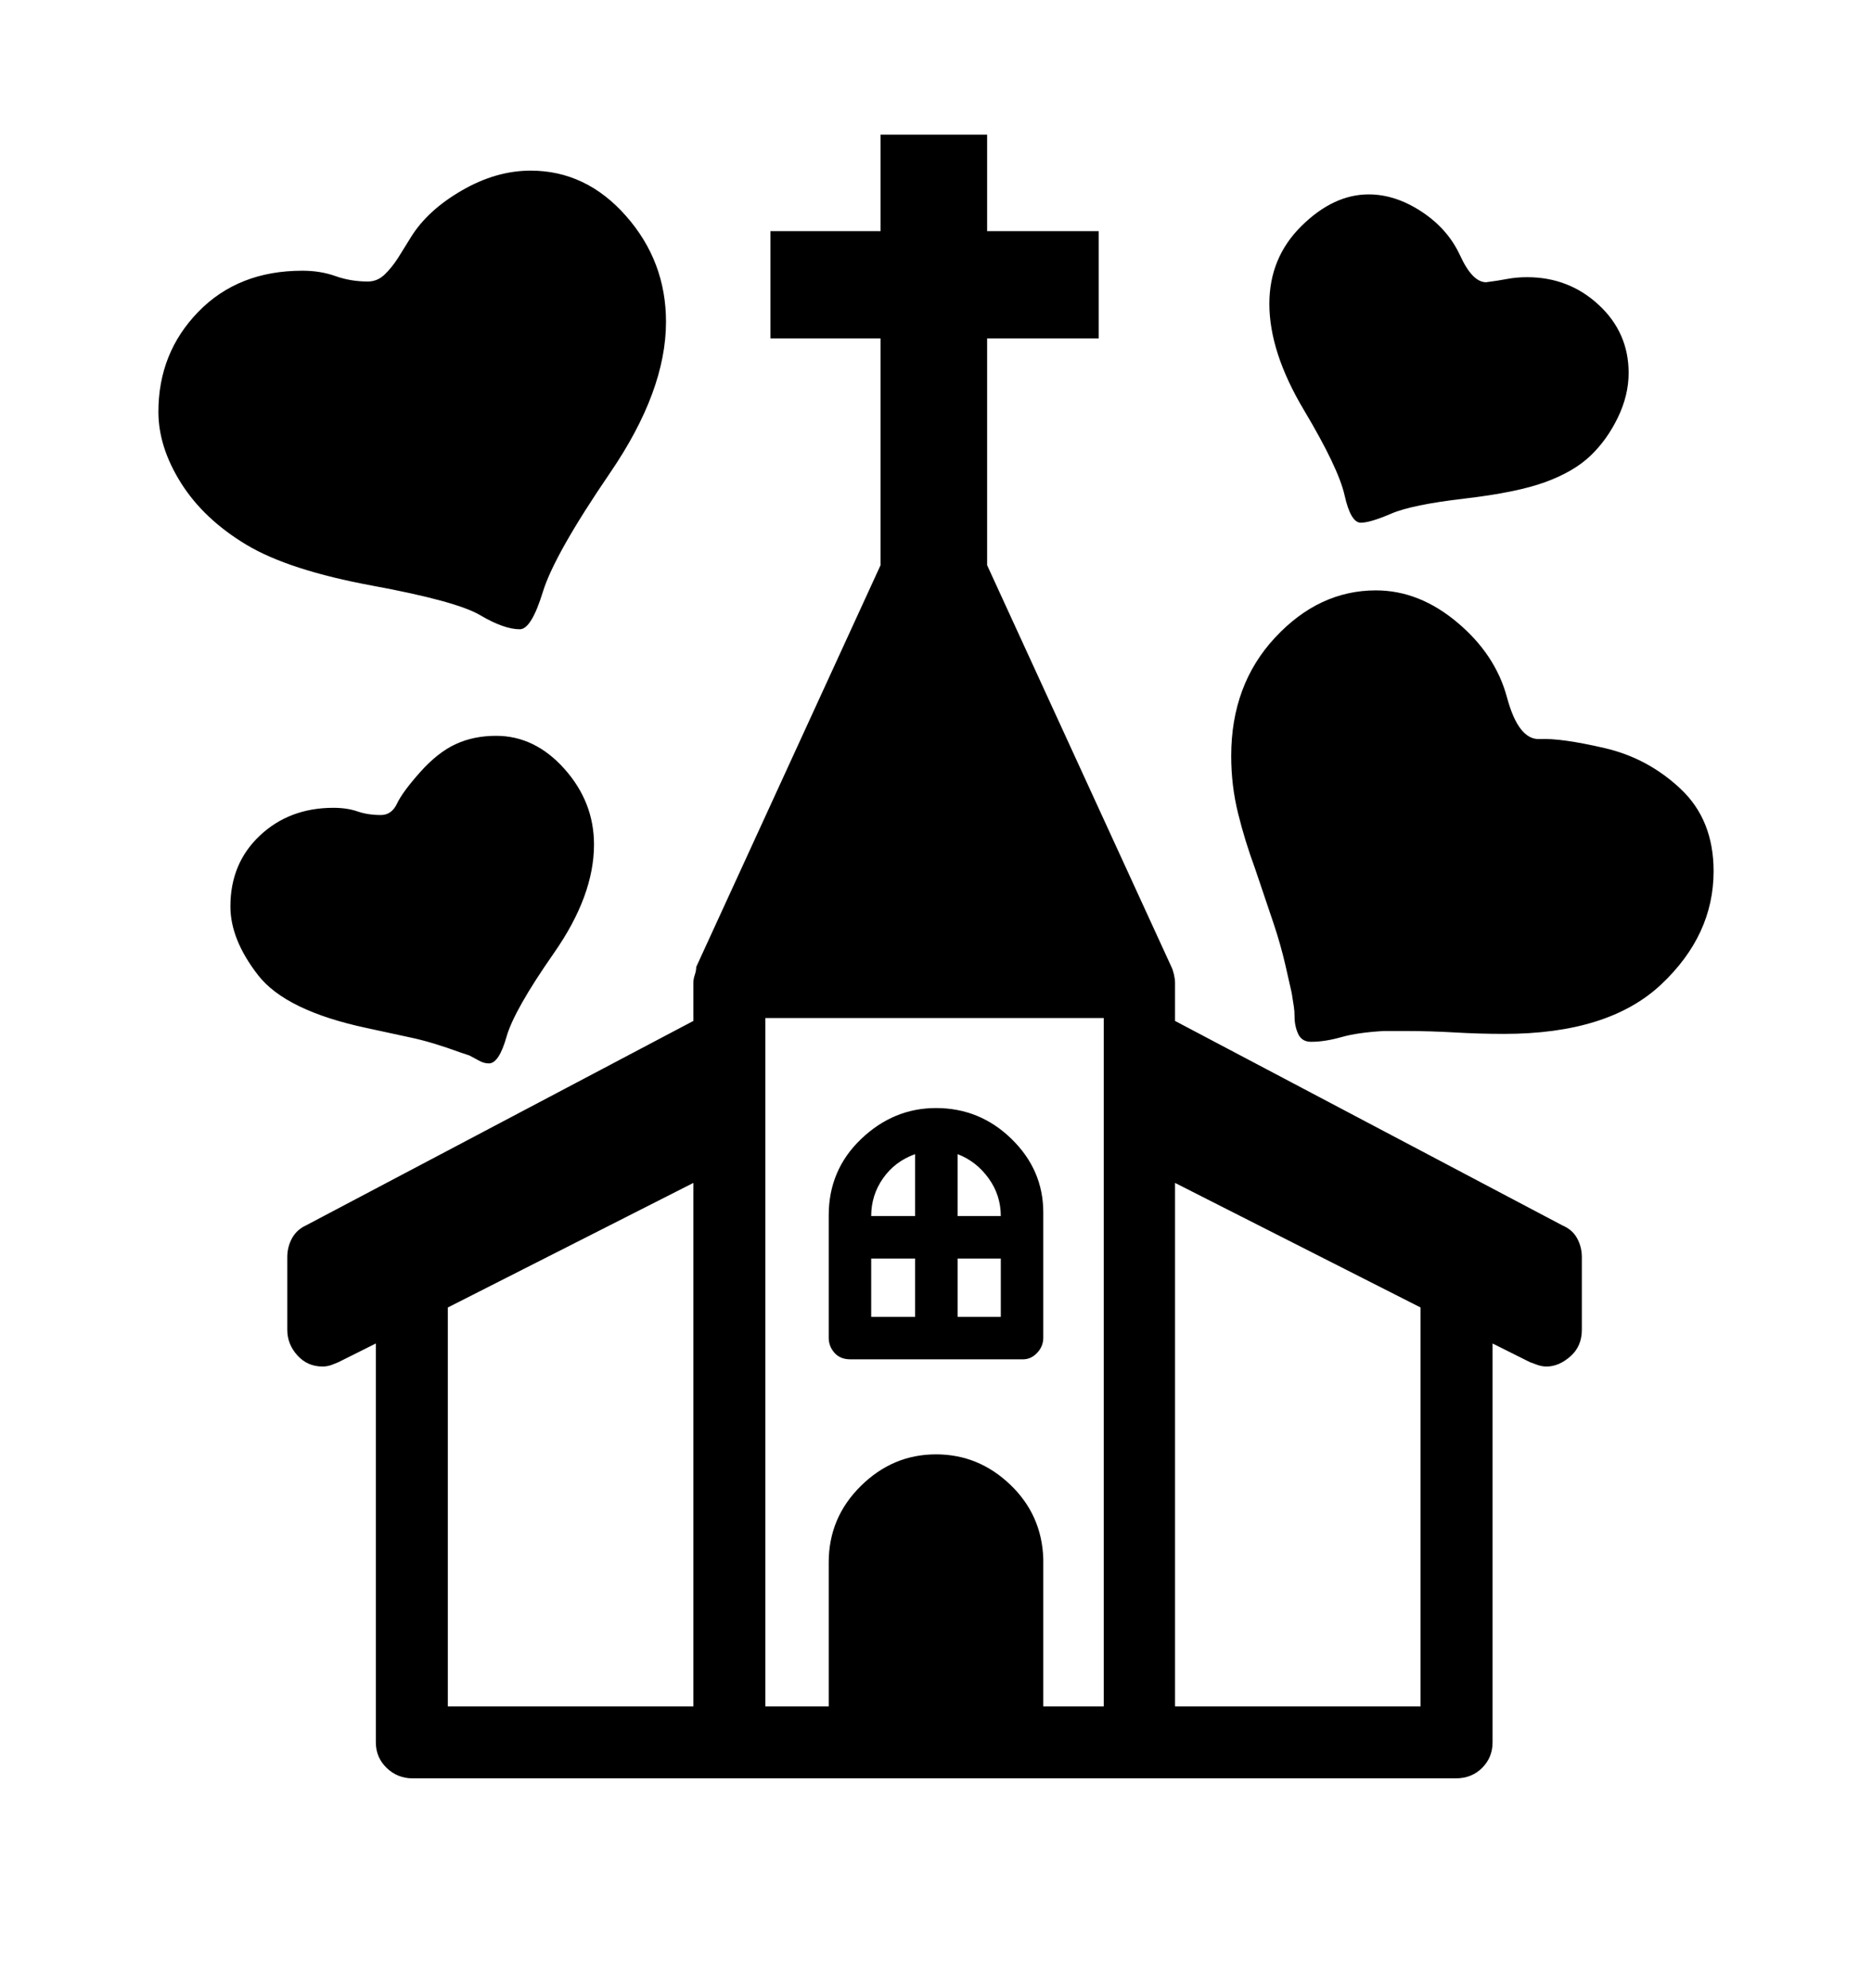 <svg viewBox="0 0 2600 2760.837" xmlns="http://www.w3.org/2000/svg"><path d="M2170 1702q14 6 20.5 18t6.5 26v101q0 23-16 37t-33 14q-6 0-12-2l-11-4-52-26v554q0 21-14.5 35.5t-36.5 14.5h-1449q-21 0-36-14.5t-15-35.5v-554l-52 26-10 4q-6 2-12 2-21 0-35-15.5t-14-35.5v-101q0-14 6.5-26t19.5-18l538-284v-53q0-5 2-11t2-11l256-558v-315h-153v-149h153v-134h148v134h155v149h-155v315l256 558q2 4 3.5 10.5t1.5 11.5v53z m-721 668h84v-956h-470v956h88v-200q0-62 44.5-106t104.5-44q59 0 103 42t46 103v205z m-1173.5-1937q55.5-57 144.5-57 25 0 46 7.5t45 7.5q13 0 23-9.5t19-23.5l18-29q23-37 70.5-64.5t95.5-27.5q77 0 132.5 63t55.5 147q0 96-77.5 209.5t-93.5 165.5-32 52q-22 0-55-19.5t-149.5-41-175.5-57-90.5-85.5-31.5-99q0-82 55.5-139z m2031.5 934.5q-73 68.5-218 68.5-34 0-68.5-2t-68.5-2h-30q-36 2-59 8.5t-42 6.5q-13 0-18-11t-5-24q0-8-1-14l-3-19q-2-9-8.5-37.5t-16.5-58.5l-26-77q-14-38-23.5-76.5t-9.5-79.5q0-99 61-164.5t140-65.5q60 0 113 44.5t69 104 45.5 58 90 12.5 106 57 45.5 114q0 89-73 157.5z m-334 448.5l-341-173v727h341v-554z m-1351 554h341v-727l-341 173v554z m1185.5-2056q44.5-44 93.5-44 37 0 73.5 24t53.5 61 36 37q16-2 29-4.5t28-2.5q58 0 99.5 38.5t41.5 94.5q0 31-15 62t-38 53-62.5 36.5-112.5 23-102 21-42 12.5q-14 0-22.5-38t-56.5-118.5-48-147.5q0-64 44.5-108z m-1167.5 1148q-41-15-70-21l-60-13q-113-24-151.5-73.5t-38.5-95.5q0-60 41-98.5t102-38.5q19 0 33.5 5t32.5 5q15 0 22.5-16t32-43.5 49.5-39 56-11.5q54 0 95 46t41 105q0 71-55.5 150.5t-66 116.5-24.5 37q-7 0-14-4l-13-7z m809 396q0 12-8.5 21t-19.5 9h-240q-14 0-22-9t-8-21v-170q0-63 45-106t104-43q61 0 105 43t44 102v174z m-239-29h61v-81h-61v81z m180-81h-60v81h60v-81z m-119-59v-86q-28 10-44.5 33.5t-16.5 52.5h61z m119 0q0-29-17-52.5t-43-33.5v86h60z"/></svg>